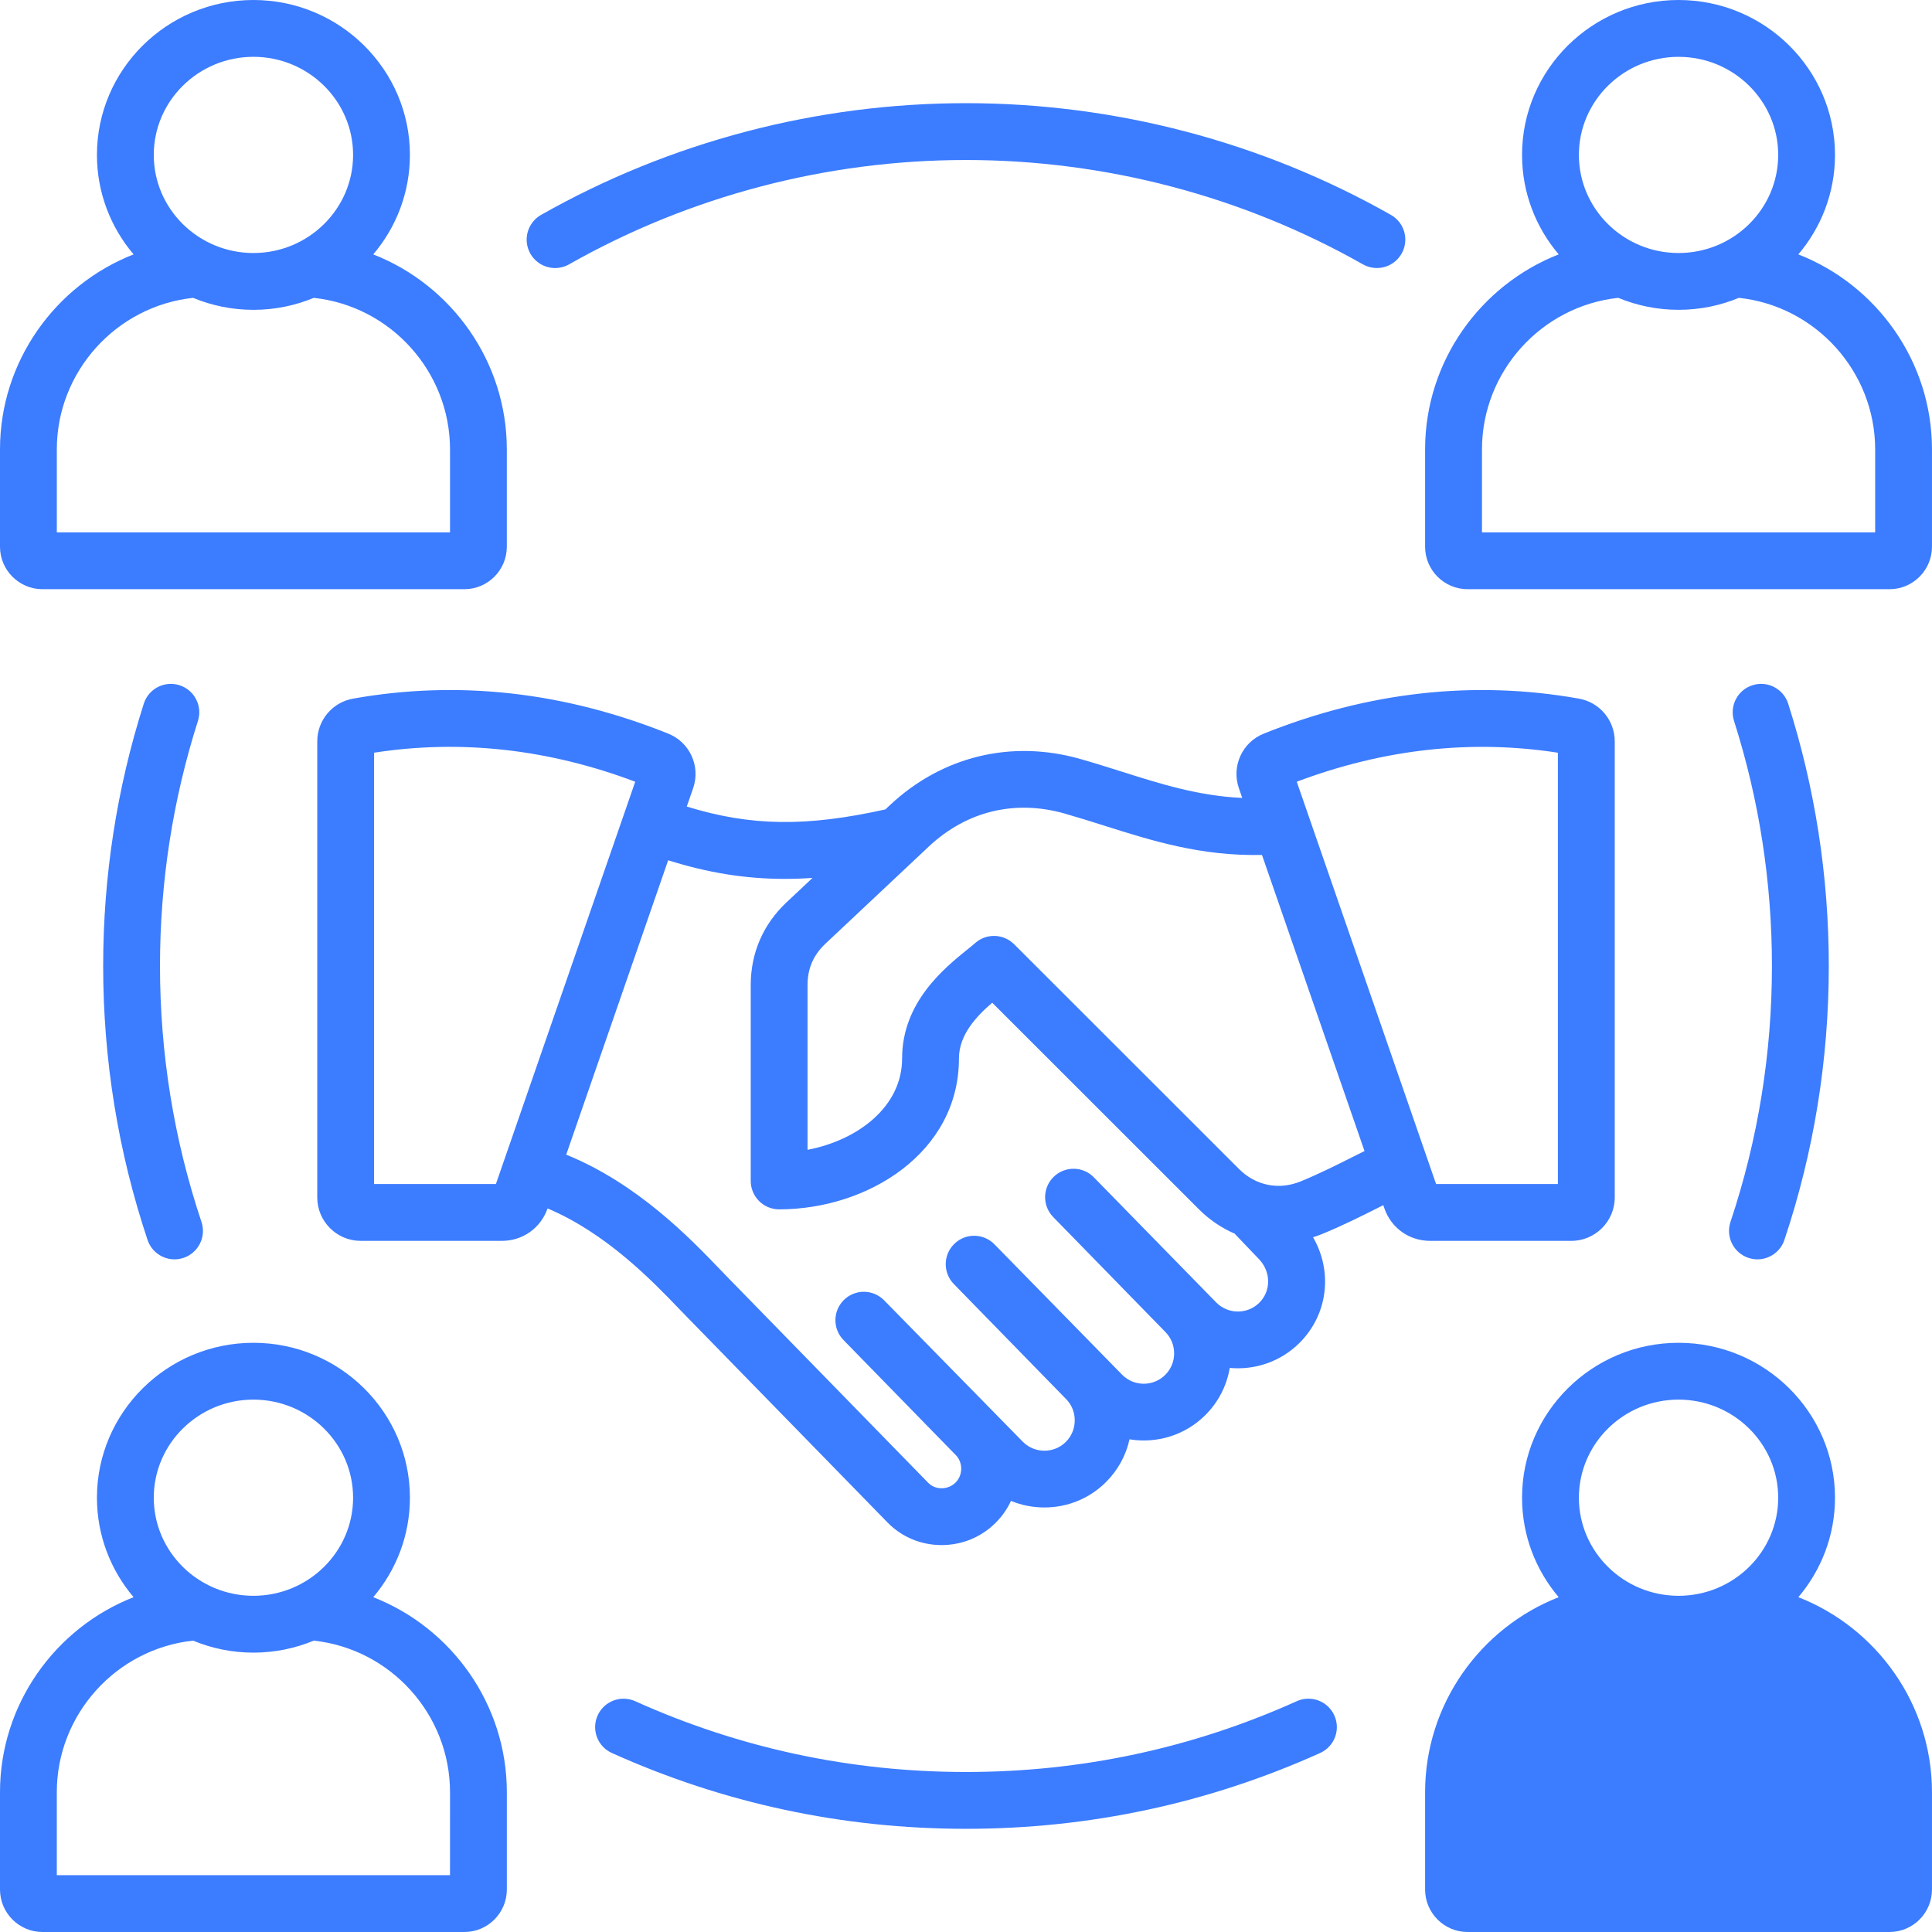 <svg width="100" height="100" viewBox="0 0 100 100" fill="none" xmlns="http://www.w3.org/2000/svg">
<path d="M10.245 37.315C8.942 41.401 8.281 45.669 8.281 49.999C8.281 54.532 9.003 58.989 10.428 63.246C10.686 64.016 10.27 64.849 9.499 65.107C9.345 65.158 9.188 65.184 9.033 65.184C8.417 65.184 7.845 64.795 7.638 64.18C6.114 59.621 5.34 54.85 5.34 49.999C5.34 45.365 6.047 40.797 7.442 36.422C7.689 35.648 8.515 35.221 9.29 35.467C10.063 35.714 10.492 36.541 10.245 37.315ZM28.732 13.874C28.978 13.874 29.227 13.812 29.456 13.682C35.688 10.149 42.791 8.282 49.999 8.282C57.208 8.282 64.311 10.149 70.543 13.682C71.249 14.082 72.147 13.834 72.547 13.128C72.948 12.421 72.7 11.523 71.993 11.123C65.32 7.34 57.715 5.34 49.999 5.34C42.284 5.34 34.679 7.34 28.006 11.123C27.299 11.523 27.051 12.421 27.451 13.128C27.723 13.605 28.221 13.874 28.732 13.874ZM67.121 88.053C61.727 90.484 55.966 91.718 49.999 91.718C44.033 91.718 38.272 90.485 32.878 88.054C32.138 87.721 31.267 88.051 30.934 88.791C30.6 89.531 30.929 90.402 31.67 90.735C37.447 93.338 43.613 94.659 49.999 94.659C56.386 94.659 62.552 93.338 68.329 90.735C69.07 90.402 69.399 89.531 69.065 88.791C68.732 88.05 67.861 87.72 67.121 88.053ZM90.498 65.107C90.653 65.158 90.81 65.184 90.965 65.184C91.579 65.184 92.153 64.795 92.36 64.18C93.885 59.621 94.658 54.85 94.658 49.999C94.658 45.365 93.951 40.797 92.556 36.422C92.309 35.648 91.482 35.22 90.708 35.467C89.934 35.714 89.506 36.541 89.753 37.315C91.056 41.401 91.715 45.668 91.715 49.999C91.715 54.532 90.993 58.989 89.569 63.246C89.313 64.016 89.728 64.849 90.498 65.107ZM0 28.297V23.261C0 18.712 2.86 14.753 6.915 13.167C5.732 11.773 5.018 9.977 5.018 8.018C5.018 3.596 8.651 0 13.117 0C17.582 0 21.217 3.597 21.217 8.018C21.217 9.977 20.502 11.773 19.319 13.167C23.373 14.753 26.233 18.712 26.233 23.261V28.297C26.233 29.51 25.247 30.497 24.034 30.497H2.199C0.987 30.497 0 29.51 0 28.297ZM7.959 8.019C7.959 10.819 10.273 13.096 13.117 13.096C15.96 13.096 18.276 10.819 18.276 8.019C18.276 5.219 15.962 2.941 13.118 2.941C10.273 2.941 7.959 5.219 7.959 8.019ZM2.941 27.556H23.293V23.262C23.293 19.235 20.217 15.842 16.24 15.417C15.279 15.816 14.224 16.037 13.117 16.037C12.009 16.037 10.956 15.815 9.994 15.417C6.018 15.843 2.941 19.235 2.941 23.262V27.556ZM99.999 23.261V28.297C99.999 29.51 99.012 30.497 97.8 30.497H75.963C74.75 30.497 73.763 29.51 73.763 28.297V23.261C73.763 18.712 76.623 14.753 80.678 13.167C79.495 11.773 78.781 9.977 78.781 8.018C78.781 3.596 82.415 0 86.88 0C91.347 0 94.979 3.597 94.979 8.018C94.979 9.977 94.265 11.772 93.082 13.167C97.139 14.753 99.999 18.712 99.999 23.261ZM81.723 8.019C81.723 10.819 84.038 13.096 86.881 13.096C89.726 13.096 92.039 10.819 92.039 8.019C92.039 5.219 89.725 2.942 86.881 2.942C84.038 2.941 81.723 5.219 81.723 8.019ZM97.058 23.261C97.058 19.234 93.981 15.841 90.004 15.416C89.043 15.815 87.989 16.036 86.882 16.036C85.776 16.036 84.721 15.814 83.76 15.416C79.784 15.842 76.707 19.234 76.707 23.261V27.555H97.058V23.261ZM26.234 92.765V97.801C26.234 99.013 25.248 100 24.035 100H2.199C0.987 100 0 99.013 0 97.801V92.765C0 88.216 2.86 84.256 6.915 82.67C5.732 81.276 5.018 79.48 5.018 77.521C5.018 73.1 8.651 69.503 13.117 69.503C17.582 69.503 21.217 73.101 21.217 77.521C21.217 79.48 20.502 81.275 19.319 82.67C23.374 84.256 26.234 88.215 26.234 92.765ZM7.959 77.521C7.959 80.321 10.273 82.598 13.117 82.598C15.96 82.598 18.276 80.321 18.276 77.521C18.276 74.722 15.961 72.444 13.117 72.444C10.272 72.444 7.959 74.722 7.959 77.521ZM23.293 92.765C23.293 88.737 20.217 85.345 16.24 84.919C15.279 85.318 14.223 85.54 13.117 85.54C12.01 85.54 10.956 85.318 9.993 84.919C6.017 85.345 2.94 88.737 2.94 92.765V97.058H23.292L23.293 92.765ZM99.999 92.765V97.801C99.999 99.013 99.012 100 97.8 100H75.963C74.75 100 73.763 99.013 73.763 97.801V92.765C73.763 88.216 76.623 84.256 80.678 82.67C79.495 81.276 78.781 79.48 78.781 77.521C78.781 73.1 82.415 69.503 86.88 69.503C91.347 69.503 94.979 73.101 94.979 77.521C94.979 79.48 94.265 81.275 93.082 82.67C97.139 84.256 99.999 88.215 99.999 92.765ZM81.723 77.521C81.723 80.321 84.038 82.598 86.881 82.598C89.726 82.598 92.039 80.321 92.039 77.521C92.039 74.722 89.725 72.444 86.881 72.444C84.038 72.443 81.723 74.722 81.723 77.521ZM74.024 64.227C72.938 64.227 72.009 63.564 71.653 62.539L71.598 62.38C71.527 62.416 71.456 62.451 71.383 62.488C70.45 62.957 69.484 63.442 68.431 63.872C68.276 63.936 68.12 63.991 67.963 64.04C68.981 65.792 68.75 68.019 67.269 69.502C66.281 70.49 64.944 70.923 63.652 70.803C63.501 71.696 63.082 72.552 62.395 73.239C61.327 74.307 59.851 74.727 58.464 74.499C58.281 75.329 57.866 76.092 57.251 76.707C56.401 77.557 55.267 78.026 54.059 78.026C53.455 78.026 52.87 77.91 52.329 77.686C52.139 78.094 51.876 78.477 51.54 78.814C50.792 79.562 49.796 79.973 48.735 79.973C48.726 79.973 48.719 79.973 48.71 79.973C47.652 79.966 46.666 79.55 45.936 78.801L35.545 68.153C35.42 68.026 35.285 67.885 35.138 67.732C33.782 66.32 31.399 63.84 28.343 62.548C27.985 63.567 27.057 64.227 25.975 64.227H18.67C17.43 64.227 16.421 63.218 16.421 61.978V38.374C16.421 37.282 17.201 36.352 18.276 36.161C23.696 35.195 29.183 35.805 34.588 37.973C35.704 38.42 36.269 39.66 35.877 40.796L35.547 41.747C38.874 42.775 41.759 42.8 45.827 41.895L46.05 41.685C48.753 39.144 52.349 38.269 55.918 39.285C56.658 39.496 57.373 39.722 58.066 39.941C60.099 40.586 62.047 41.198 64.298 41.301L64.124 40.796C63.731 39.66 64.296 38.42 65.412 37.973C70.816 35.805 76.304 35.196 81.724 36.161C82.799 36.352 83.579 37.283 83.579 38.374V61.978C83.579 63.218 82.57 64.227 81.33 64.227H74.024ZM67.12 40.462L74.331 61.285H80.636V38.96C76.156 38.266 71.615 38.769 67.12 40.462ZM32.879 40.462C28.385 38.769 23.844 38.264 19.363 38.959V61.285H25.668L32.879 40.462ZM65.165 65.173L63.9 63.85C63.228 63.559 62.6 63.137 62.05 62.587L51.357 51.9C50.533 52.609 49.635 53.566 49.635 54.783C49.635 59.673 44.904 62.596 40.329 62.596C39.517 62.596 38.858 61.937 38.858 61.125V50.989C38.858 49.326 39.499 47.844 40.711 46.705L42.055 45.441C41.568 45.474 41.089 45.491 40.618 45.491C38.569 45.491 36.642 45.174 34.584 44.528L29.307 59.764C33.003 61.267 35.719 64.092 37.259 65.695C37.4 65.841 37.53 65.977 37.65 66.1L48.041 76.747C48.281 76.993 48.574 77.032 48.727 77.033H48.734C49.011 77.033 49.269 76.927 49.461 76.735C49.849 76.347 49.849 75.691 49.461 75.303C49.458 75.301 49.456 75.299 49.454 75.297C49.452 75.294 49.45 75.293 49.447 75.291L43.66 69.361C43.092 68.779 43.103 67.848 43.685 67.281C44.266 66.713 45.197 66.725 45.764 67.306L52.945 74.629C53.559 75.243 54.557 75.243 55.171 74.629C55.466 74.334 55.628 73.939 55.628 73.516C55.628 73.094 55.466 72.699 55.171 72.404C55.168 72.401 55.166 72.399 55.164 72.397C55.162 72.395 55.16 72.394 55.157 72.392L49.37 66.461C48.802 65.879 48.813 64.949 49.395 64.381C49.976 63.814 50.907 63.825 51.474 64.407L58.088 71.162C58.701 71.776 59.7 71.776 60.313 71.162C60.927 70.549 60.927 69.55 60.313 68.937C60.311 68.935 60.31 68.933 60.308 68.93C60.306 68.928 60.303 68.926 60.301 68.924L54.513 62.993C53.946 62.411 53.957 61.481 54.538 60.913C55.12 60.346 56.051 60.357 56.618 60.939L62.961 67.425C63.575 68.038 64.573 68.038 65.187 67.425C65.798 66.811 65.788 65.823 65.165 65.173ZM70.627 59.578L65.32 44.252C62.169 44.32 59.635 43.521 57.178 42.743C56.505 42.53 55.81 42.311 55.112 42.111C52.527 41.375 50.024 41.984 48.065 43.825L42.724 48.846C42.101 49.432 41.798 50.132 41.798 50.988V59.514C44.36 59.029 46.693 57.311 46.693 54.782C46.693 51.873 48.887 50.103 50.065 49.151C50.23 49.018 50.373 48.903 50.471 48.815C51.053 48.297 51.939 48.323 52.49 48.873L64.13 60.506C64.995 61.371 66.187 61.611 67.319 61.15C68.266 60.763 69.179 60.304 70.063 59.86C70.247 59.767 70.438 59.672 70.627 59.578Z" fill="#3C7CFF"/>
</svg>
